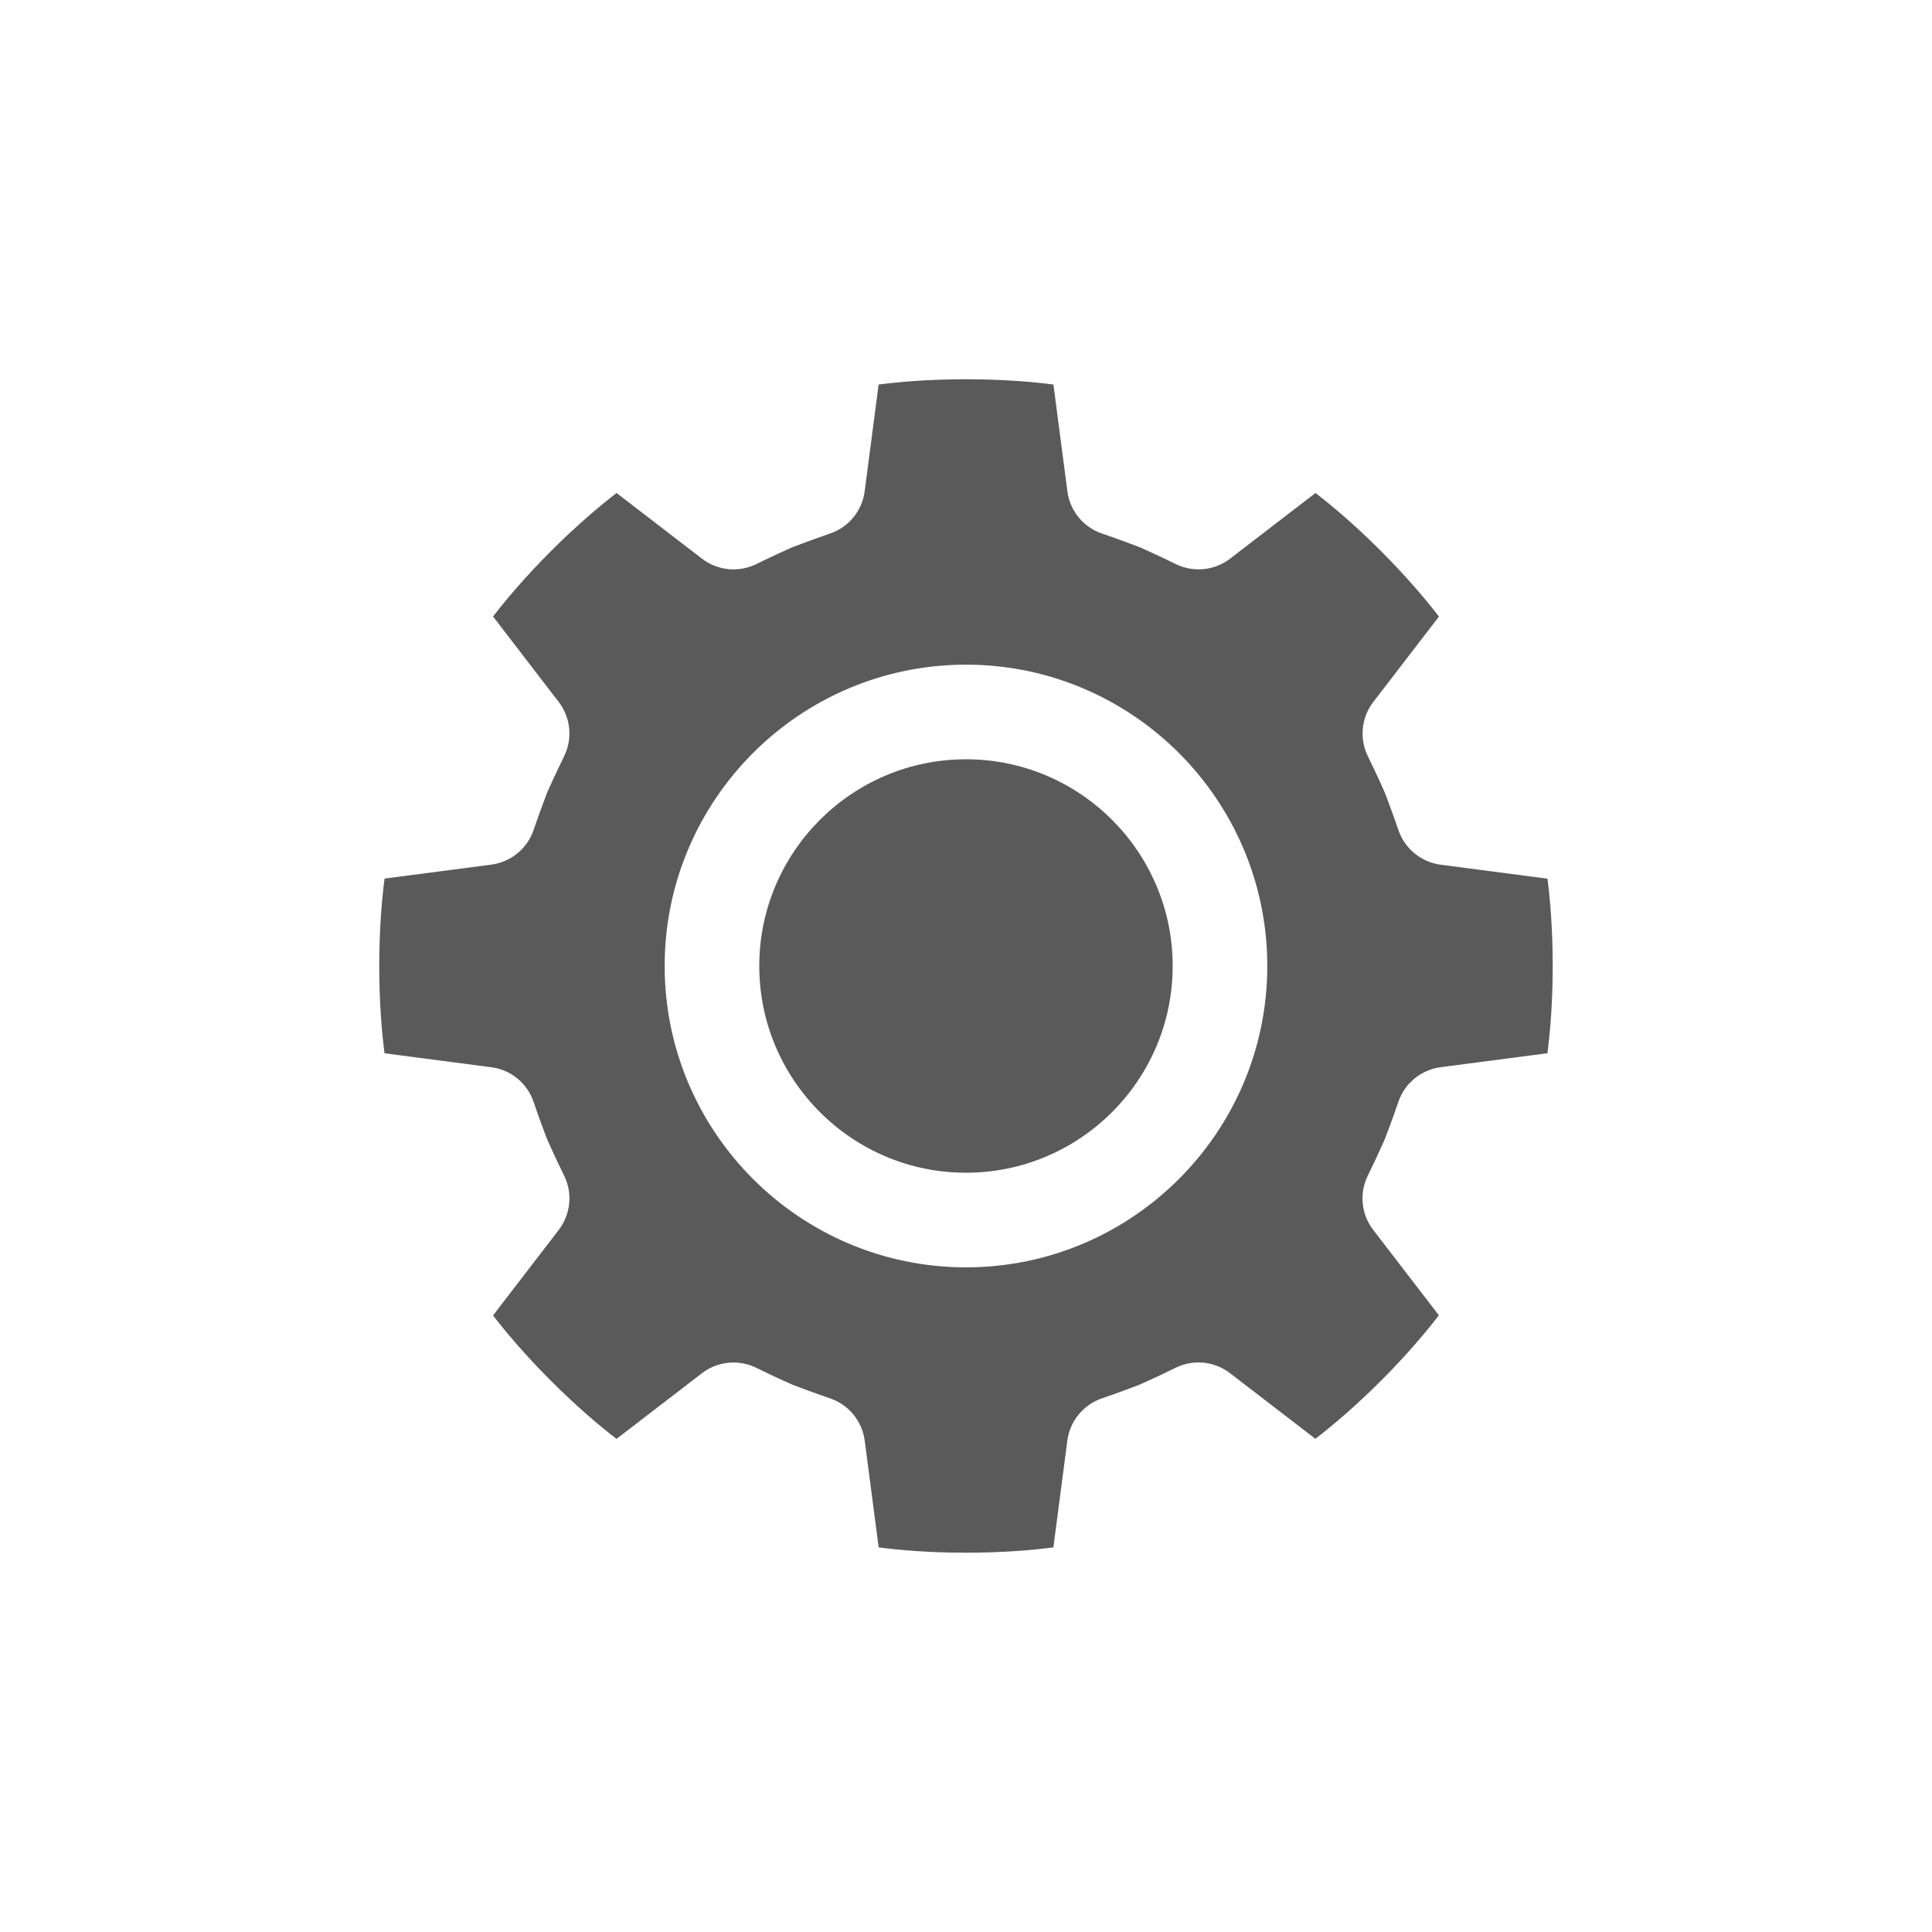 <?xml version="1.0" encoding="utf-8"?>
<!-- Generator: Adobe Illustrator 15.0.0, SVG Export Plug-In . SVG Version: 6.00 Build 0)  -->
<!DOCTYPE svg PUBLIC "-//W3C//DTD SVG 1.1 Tiny//EN" "http://www.w3.org/Graphics/SVG/1.1/DTD/svg11-tiny.dtd">
<svg version="1.1" baseProfile="tiny" id="Ebene_1" xmlns="http://www.w3.org/2000/svg" xmlns:xlink="http://www.w3.org/1999/xlink"
	 x="0px" y="0px" width="64px" height="64px" viewBox="0 0 40 40" overflow="inherit" xml:space="preserve">
<g>
	<path fill="#5B5A5A" d="M20,15.72c-2.36,0-4.28,1.92-4.28,4.28s1.92,4.28,4.28,4.28c2.359,0,4.279-1.92,4.279-4.28
		S22.36,15.72,20,15.72z"/>
	<path fill="#5B5A5A" d="M32.039,18.192l-2.211-0.289c-0.404-0.053-0.743-0.331-0.875-0.717c-0.128-0.378-0.276-0.76-0.278-0.766
		l-0.02-0.047v0c0,0-0.163-0.365-0.334-0.714c-0.18-0.366-0.137-0.803,0.112-1.126l1.359-1.768
		c-0.263-0.341-0.659-0.813-1.201-1.357c-0.542-0.542-1.014-0.938-1.355-1.201l-1.768,1.359c-0.323,0.249-0.76,0.292-1.126,0.112
		c-0.317-0.156-0.647-0.305-0.723-0.339l-0.054-0.021c0,0-0.377-0.145-0.75-0.272c-0.386-0.131-0.664-0.47-0.716-0.874l-0.289-2.211
		C21.381,7.906,20.768,7.852,20,7.852c-0.768,0-1.381,0.054-1.809,0.109l-0.289,2.211c-0.053,0.404-0.331,0.743-0.716,0.874
		c-0.377,0.129-0.76,0.276-0.766,0.279l-0.035,0.014c-0.067,0.03-0.403,0.18-0.725,0.339c-0.366,0.18-0.803,0.137-1.126-0.111
		l-1.769-1.36c-0.341,0.263-0.813,0.659-1.356,1.201c-0.542,0.543-0.938,1.014-1.201,1.356l1.359,1.768
		c0.249,0.324,0.292,0.761,0.112,1.127c-0.178,0.36-0.345,0.737-0.345,0.737h0c-0.003,0.008-0.006,0.015-0.009,0.023
		c-0.002,0.007-0.15,0.387-0.277,0.764c-0.131,0.386-0.471,0.665-0.875,0.718l-2.211,0.289C7.906,18.619,7.852,19.232,7.852,20
		c0,0.767,0.054,1.38,0.109,1.807l2.211,0.289c0.405,0.052,0.745,0.331,0.875,0.718c0.128,0.377,0.274,0.757,0.277,0.764
		l0.015,0.036c0.03,0.068,0.181,0.403,0.34,0.725c0.181,0.366,0.137,0.803-0.112,1.127l-1.359,1.769
		c0.263,0.341,0.659,0.813,1.201,1.355c0.542,0.542,1.014,0.938,1.355,1.201l1.769-1.36c0.324-0.249,0.762-0.291,1.127-0.111
		c0.319,0.158,0.651,0.307,0.723,0.338l0.057,0.023c0,0,0.375,0.144,0.746,0.271c0.386,0.131,0.664,0.47,0.717,0.875l0.289,2.21
		c0.428,0.056,1.041,0.11,1.809,0.11c0.767,0,1.38-0.054,1.808-0.11l0.289-2.21c0.053-0.404,0.331-0.744,0.716-0.875
		c0.381-0.13,0.766-0.279,0.766-0.279l0.048-0.02c0,0-0.001,0-0.001,0s0.364-0.162,0.713-0.335c0.367-0.18,0.803-0.137,1.126,0.112
		l1.768,1.359c0.341-0.263,0.813-0.659,1.356-1.201c0.542-0.542,0.938-1.014,1.2-1.356l-1.359-1.768
		c-0.249-0.323-0.292-0.76-0.111-1.126c0.157-0.319,0.307-0.652,0.338-0.723l0.023-0.056c0,0,0.145-0.375,0.271-0.747
		c0.131-0.386,0.471-0.664,0.875-0.717l2.211-0.289c0.055-0.427,0.109-1.041,0.109-1.808S32.094,18.619,32.039,18.192z M20,26.239
		c-3.44,0-6.239-2.799-6.239-6.239c0-3.44,2.798-6.239,6.239-6.239c3.439,0,6.238,2.799,6.238,6.239
		C26.238,23.44,23.44,26.239,20,26.239z"/>
</g>
</svg>
